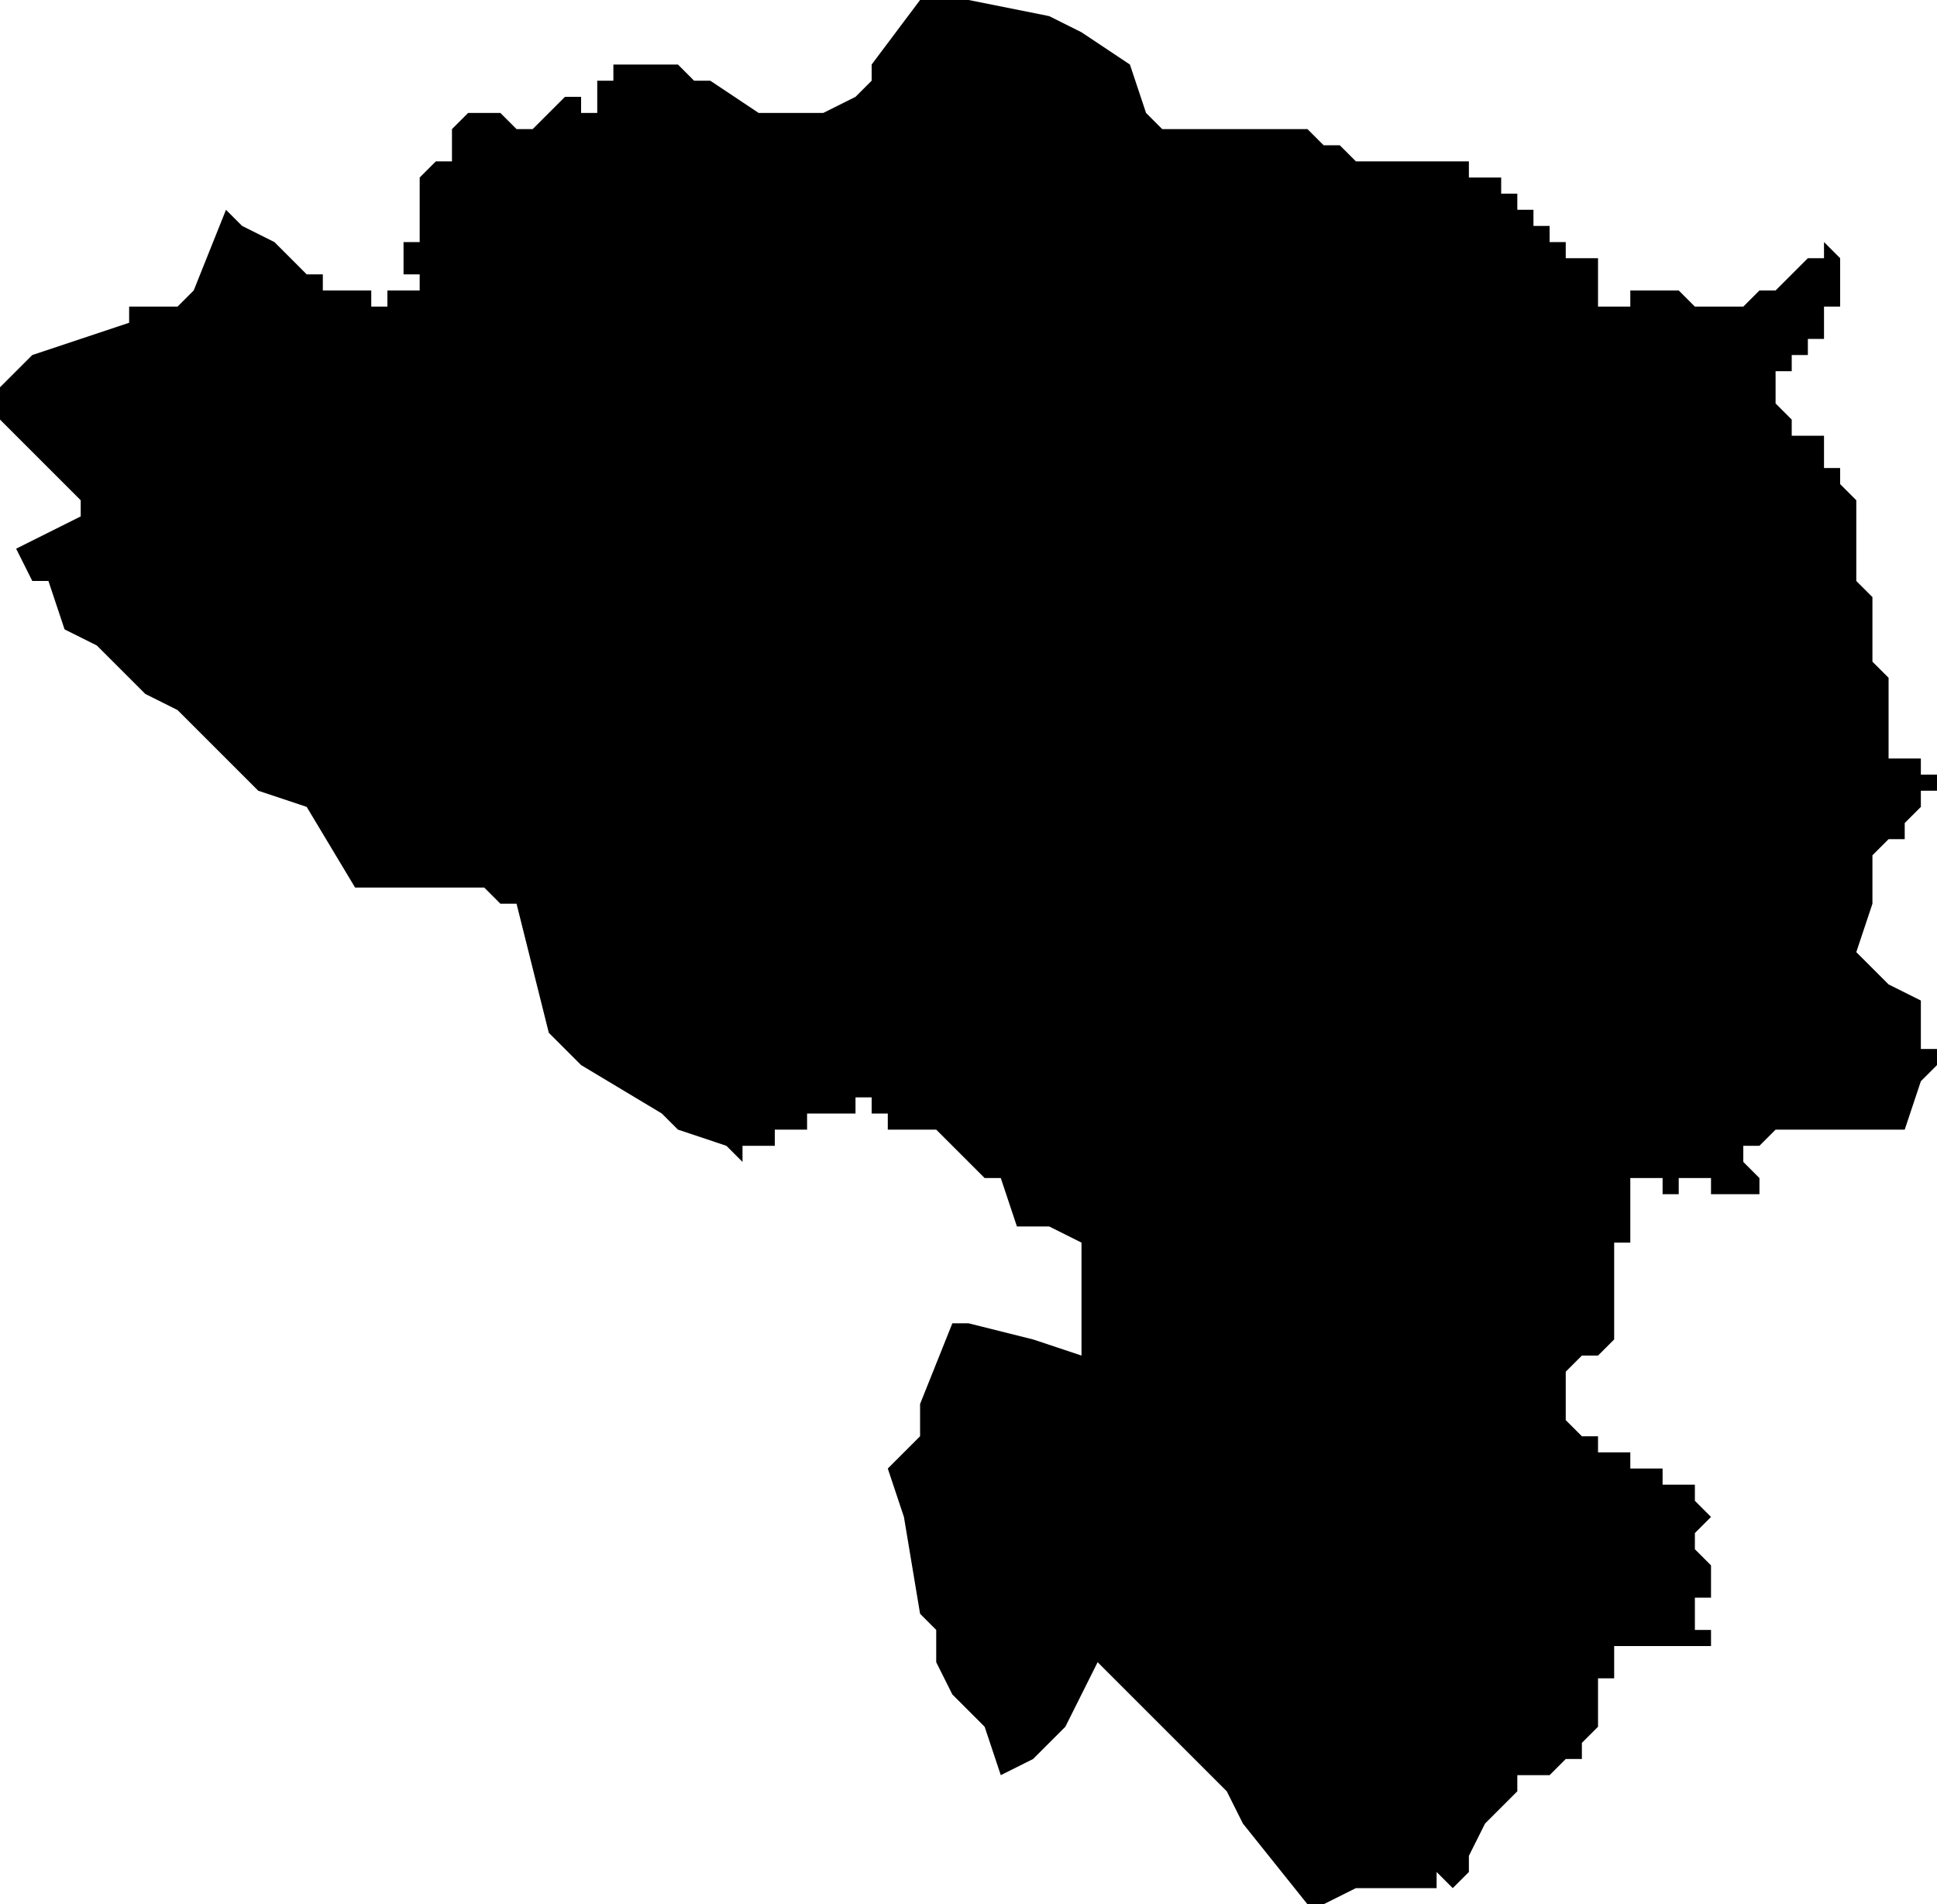 <?xml version="1.0" standalone="no"?><!DOCTYPE svg PUBLIC "-//W3C//DTD SVG 1.1//EN" "http://www.w3.org/Graphics/SVG/1.1/DTD/svg11.dtd"><svg xmlns="http://www.w3.org/2000/svg" viewBox="-173 48 120 118" version = "1.1">
<g id="20902" ><path d="M -113,48 L -108,49 L -106,50 L -103,52 L -102,55 L -101,56 L -100,56 L -92,56 L -91,57 L -90,57 L -89,58 L -88,58 L -87,58 L -86,58 L -85,58 L -84,58 L -83,58 L -82,58 L -82,59 L -81,59 L -80,59 L -80,60 L -79,60 L -79,61 L -78,61 L -78,62 L -77,62 L -77,63 L -76,63 L -76,64 L -75,64 L -74,64 L -74,65 L -74,66 L -74,67 L -73,67 L -72,67 L -72,66 L -71,66 L -70,66 L -69,66 L -68,67 L -67,67 L -66,67 L -65,67 L -64,66 L -63,66 L -62,65 L -61,64 L -60,64 L -60,63 L -59,64 L -59,65 L -59,66 L -59,67 L -60,67 L -60,68 L -60,69 L -61,69 L -61,70 L -62,70 L -62,71 L -63,71 L -63,72 L -63,73 L -62,74 L -62,75 L -61,75 L -60,75 L -60,76 L -60,77 L -59,77 L -59,78 L -58,79 L -58,80 L -58,81 L -58,82 L -58,83 L -58,84 L -57,85 L -57,86 L -57,87 L -57,88 L -57,89 L -56,90 L -56,91 L -56,92 L -56,93 L -56,94 L -56,95 L -55,95 L -54,95 L -54,96 L -53,96 L -53,97 L -54,97 L -54,98 L -55,99 L -55,100 L -56,100 L -57,101 L -57,102 L -57,103 L -57,104 L -58,107 L -56,109 L -54,110 L -54,111 L -54,113 L -53,113 L -53,114 L -54,115 L -55,118 L -58,118 L -59,118 L -60,118 L -61,118 L -62,118 L -63,118 L -64,119 L -65,119 L -65,120 L -64,121 L -64,122 L -65,122 L -66,122 L -67,122 L -67,121 L -68,121 L -69,121 L -69,122 L -70,122 L -70,121 L -71,121 L -72,121 L -72,122 L -72,123 L -72,124 L -72,125 L -73,125 L -73,126 L -73,127 L -73,128 L -73,129 L -73,130 L -73,131 L -74,132 L -75,132 L -76,133 L -76,134 L -76,135 L -76,136 L -75,137 L -74,137 L -74,138 L -73,138 L -72,138 L -72,139 L -71,139 L -70,139 L -70,140 L -69,140 L -68,140 L -68,141 L -67,142 L -68,143 L -68,144 L -67,145 L -67,146 L -67,147 L -68,147 L -68,148 L -68,149 L -67,149 L -67,150 L -68,150 L -69,150 L -70,150 L -71,150 L -72,150 L -73,150 L -73,151 L -73,152 L -74,152 L -74,153 L -74,154 L -74,155 L -75,156 L -75,157 L -76,157 L -77,158 L -78,158 L -79,158 L -79,159 L -81,161 L -82,163 L -82,164 L -83,165 L -84,164 L -84,165 L -86,165 L -87,165 L -88,165 L -89,165 L -91,166 L -92,166 L -96,161 L -97,159 L -101,155 L -105,151 L -107,155 L -109,157 L -111,158 L -112,155 L -113,154 L -114,153 L -115,151 L -115,150 L -115,149 L -116,148 L -117,142 L -118,139 L -116,137 L -116,135 L -114,130 L -113,130 L -109,131 L -106,132 L -106,130 L -106,125 L -108,124 L -110,124 L -111,121 L -112,121 L -114,119 L -115,118 L -116,118 L -117,118 L -118,118 L -118,117 L -119,117 L -119,116 L -120,116 L -120,117 L -121,117 L -122,117 L -123,117 L -123,118 L -124,118 L -125,118 L -125,119 L -126,119 L -127,119 L -127,120 L -128,119 L -131,118 L -132,117 L -137,114 L -138,113 L -139,112 L -141,104 L -142,104 L -143,103 L -147,103 L -149,103 L -151,103 L -154,98 L -157,97 L -160,94 L -162,92 L -164,91 L -165,90 L -167,88 L -169,87 L -170,84 L -171,84 L -172,82 L -168,80 L -168,79 L -169,78 L -170,77 L -173,74 L -173,72 L -171,70 L -168,69 L -165,68 L -165,67 L -164,67 L -163,67 L -162,67 L -161,66 L -159,61 L -158,62 L -156,63 L -154,65 L -153,65 L -153,66 L -152,66 L -151,66 L -150,66 L -150,67 L -149,67 L -149,66 L -148,66 L -148,67 L -148,66 L -147,66 L -147,65 L -148,65 L -148,64 L -148,63 L -147,63 L -147,62 L -147,61 L -147,60 L -147,59 L -146,58 L -145,58 L -145,57 L -145,56 L -144,55 L -143,55 L -142,55 L -141,56 L -140,56 L -138,54 L -137,54 L -137,55 L -136,55 L -136,54 L -136,53 L -135,53 L -135,52 L -133,52 L -132,52 L -131,52 L -130,53 L -129,53 L -126,55 L -125,55 L -122,55 L -120,54 L -119,53 L -119,52 L -116,48 L -114,48 L -113,48 " /></g>
</svg>
